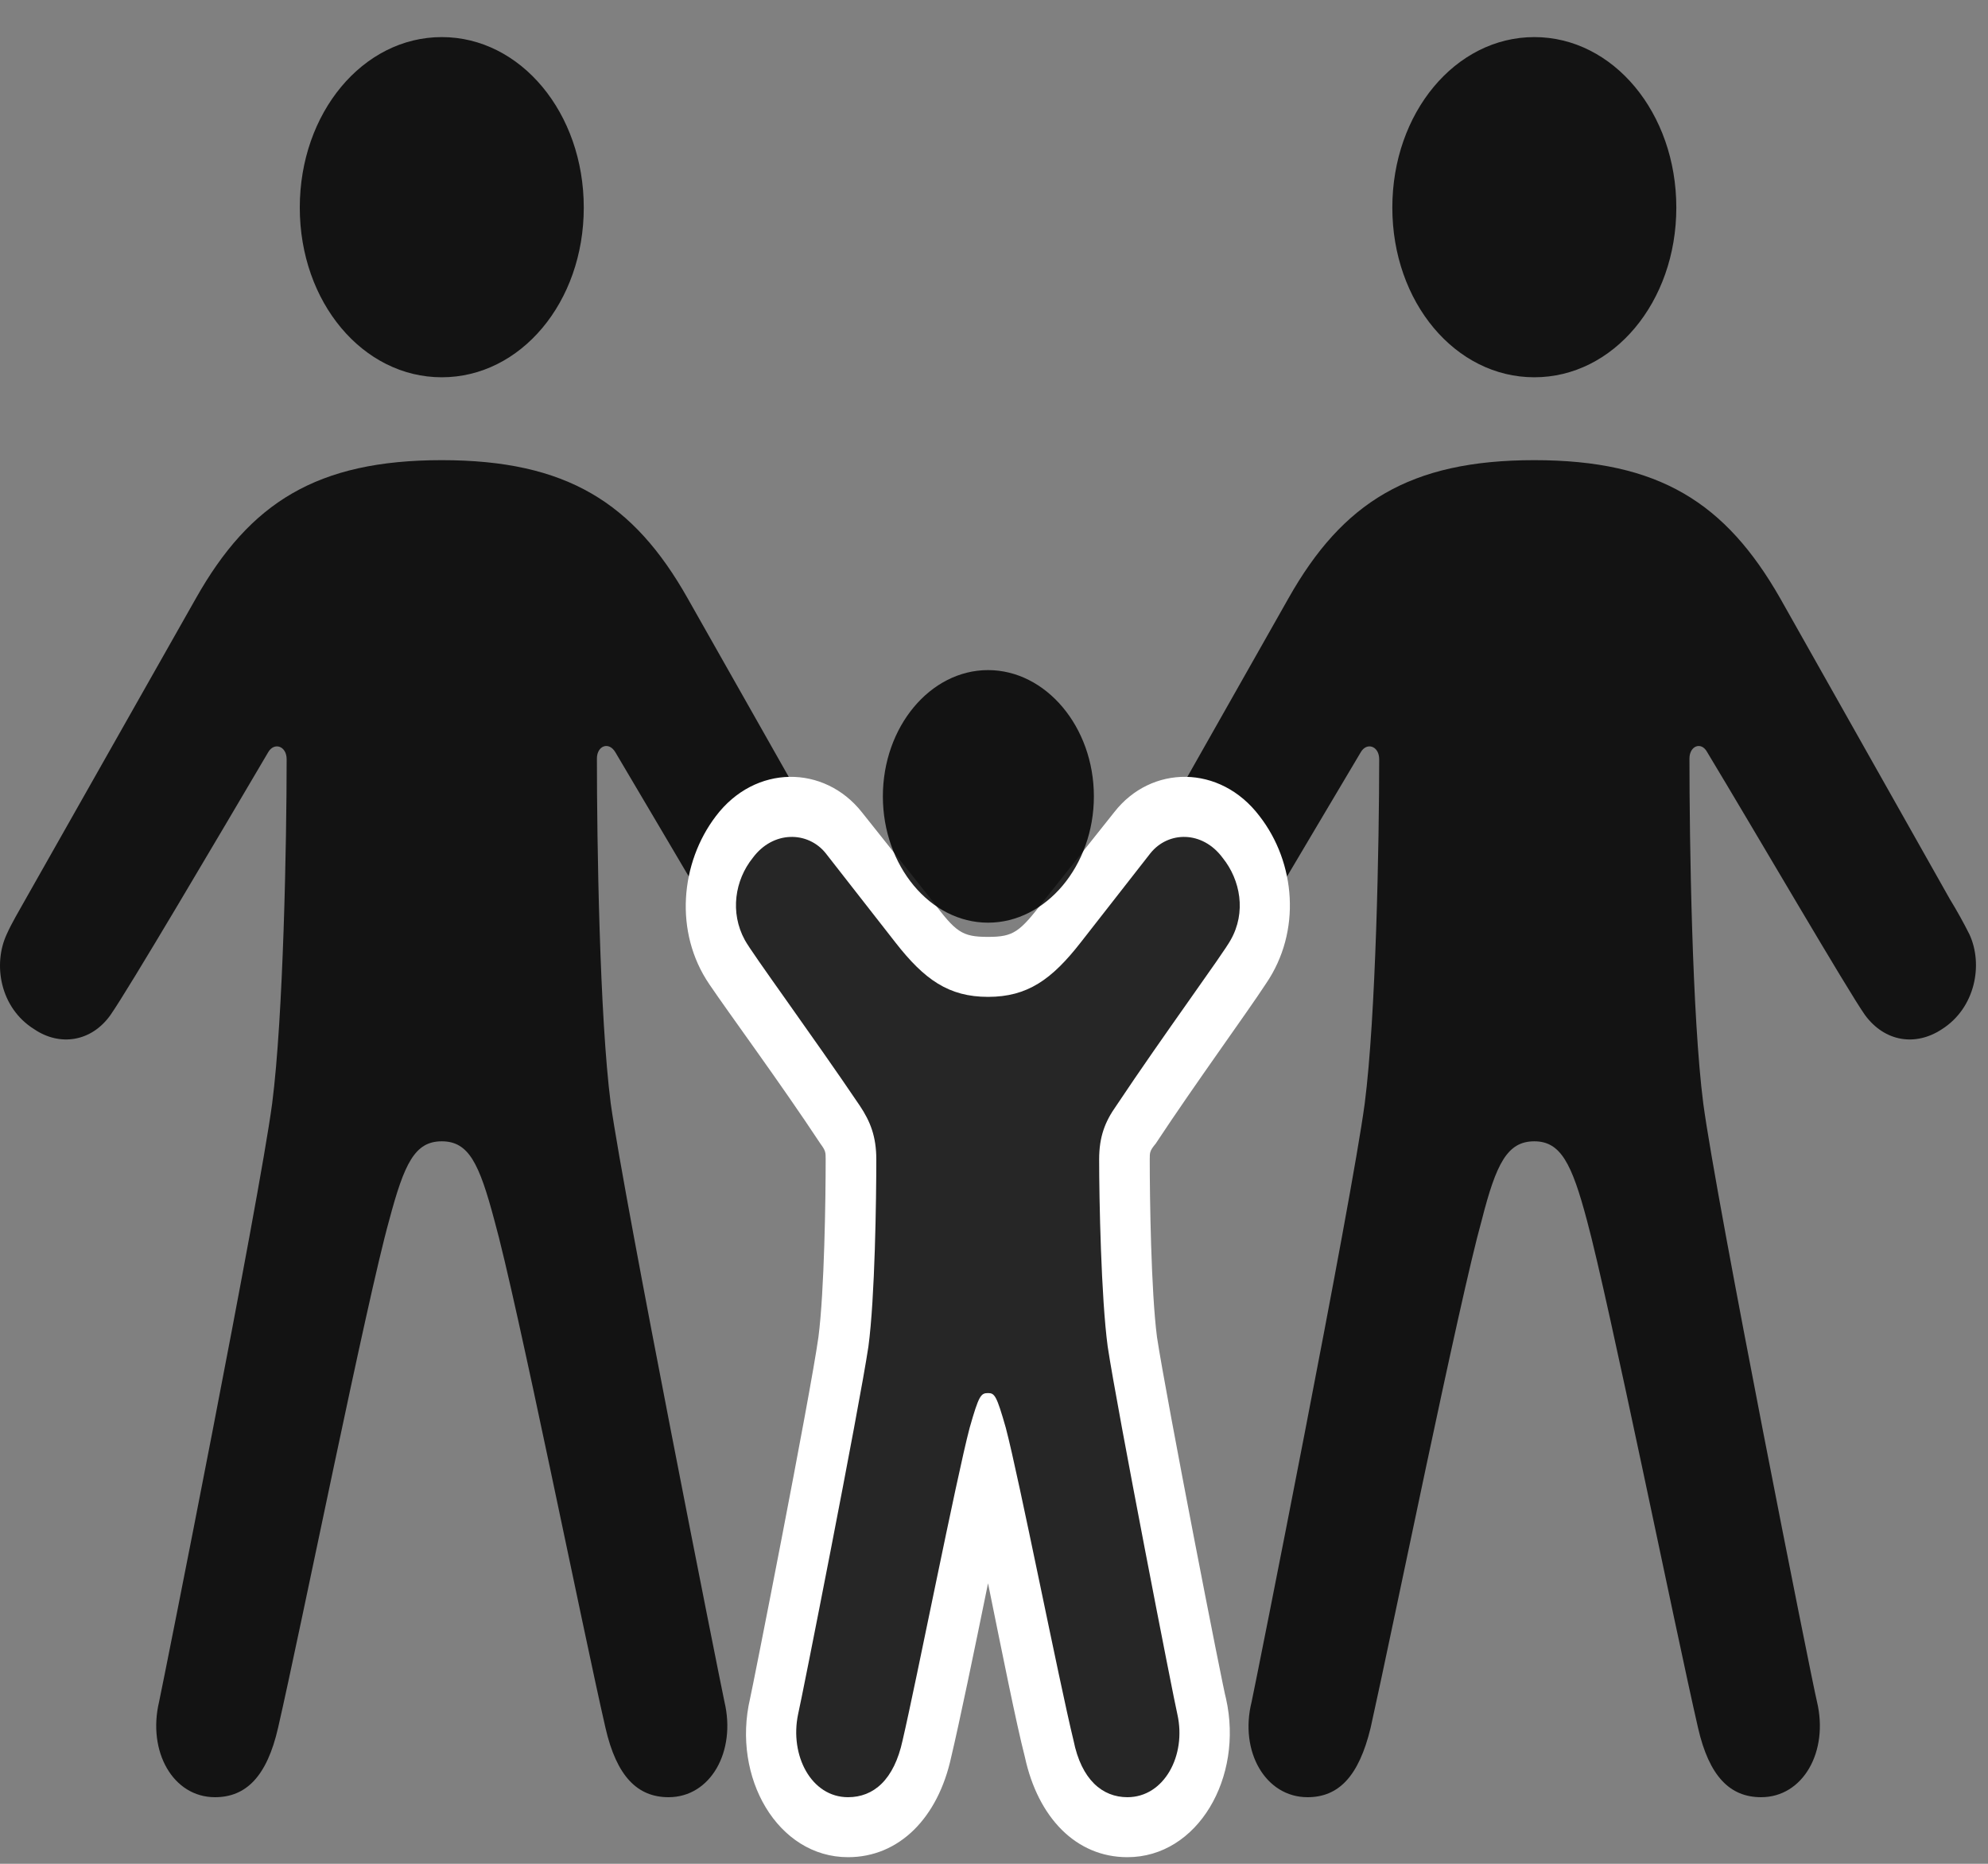 <svg width="128" height="120" viewBox="0 0 128 120" fill="none" xmlns="http://www.w3.org/2000/svg">
<rect x="0" y="0" width="128" height="120" fill="#808080" stroke="none"/>
<g clip-path="url(#clip0_3720_33467)">
<path d="M98.789 24.291C103.869 24.291 107.932 19.463 107.932 13.365C107.932 7.267 103.869 2.388 98.789 2.388C93.71 2.388 89.647 7.267 89.647 13.365C89.647 19.463 93.71 24.291 98.789 24.291ZM98.789 73.483C100.483 73.483 101.202 74.905 102.175 78.564C103.572 83.697 107.889 104.989 109.329 111.24C110.048 114.391 111.402 115.712 113.392 115.712C116.101 115.712 117.751 112.765 116.989 109.563C116.651 108.191 110.514 77.396 109.667 71.043C108.947 65.454 108.778 54.172 108.778 48.836C108.778 48.023 109.54 47.718 109.921 48.429C113.138 53.765 118.936 63.725 120.079 65.352C121.349 67.08 123.338 67.385 125.031 66.266C127.19 64.894 127.698 62.099 126.809 60.168C126.428 59.406 126.005 58.644 125.539 57.882L114.619 38.52C111.106 32.371 106.831 29.627 98.789 29.627C90.747 29.627 86.43 32.371 82.96 38.52L71.997 57.882C71.532 58.644 71.108 59.406 70.77 60.168C69.881 62.099 70.347 64.894 72.505 66.266C74.198 67.385 76.188 67.08 77.457 65.352C78.6 63.725 84.399 53.816 87.616 48.429C87.996 47.769 88.801 48.023 88.801 48.887C88.801 54.223 88.589 65.454 87.87 71.043C87.023 77.396 80.886 108.191 80.589 109.563C79.785 112.765 81.478 115.712 84.187 115.712C86.176 115.712 87.489 114.391 88.25 111.24C89.647 104.989 93.964 83.697 95.403 78.564C96.335 74.905 97.054 73.483 98.789 73.483Z" fill="black" fill-opacity="0.85"/>
<path d="M28.444 24.291C33.523 24.291 37.587 19.463 37.587 13.365C37.587 7.267 33.523 2.388 28.444 2.388C23.365 2.388 19.302 7.267 19.302 13.365C19.302 19.463 23.365 24.291 28.444 24.291ZM28.444 73.483C30.18 73.483 30.857 74.905 31.83 78.564C33.269 83.697 37.544 104.989 38.983 111.24C39.703 114.391 41.057 115.712 43.047 115.712C45.755 115.712 47.406 112.765 46.644 109.563C46.348 108.191 40.211 77.396 39.322 71.043C38.602 65.454 38.433 54.172 38.433 48.836C38.433 48.023 39.195 47.718 39.618 48.429C42.793 53.765 48.591 63.725 49.734 65.352C51.004 67.08 53.035 67.385 54.686 66.266C56.845 64.894 57.353 62.099 56.464 60.168C56.125 59.406 55.66 58.644 55.236 57.882L44.274 38.52C40.803 32.371 36.486 29.627 28.444 29.627C20.402 29.627 16.085 32.371 12.615 38.52L1.652 57.882C1.229 58.644 0.763 59.406 0.425 60.168C-0.464 62.099 0.002 64.894 2.203 66.266C3.853 67.385 5.885 67.08 7.112 65.352C8.255 63.725 14.096 53.816 17.27 48.429C17.651 47.769 18.456 48.023 18.456 48.887C18.456 54.223 18.244 65.454 17.524 71.043C16.678 77.396 10.541 108.191 10.244 109.563C9.483 112.765 11.133 115.712 13.842 115.712C15.831 115.712 17.186 114.391 17.905 111.24C19.344 104.989 23.619 83.697 25.058 78.564C26.032 74.905 26.709 73.483 28.444 73.483Z" fill="black" fill-opacity="0.85"/>
<path d="M54.601 119.574C57.902 119.574 60.4 117.033 61.246 113.12C61.754 110.986 62.727 106.311 63.616 101.94C64.505 106.311 65.436 110.986 65.987 113.12C66.833 117.033 69.288 119.574 72.589 119.574C77.118 119.574 80.081 114.441 78.938 109.36C78.769 108.852 75.087 89.998 74.494 86.085C74.113 83.138 74.028 77.141 74.028 74.651C74.028 74.194 74.028 74.092 74.409 73.635C76.991 69.722 80.293 65.199 81.52 63.319C83.806 59.965 83.425 55.544 81.097 52.545C78.557 49.192 74.113 49.242 71.743 52.291L67.214 57.983C65.648 60.016 65.267 60.321 63.616 60.321C61.923 60.321 61.542 60.016 60.019 57.983L55.49 52.291C53.078 49.242 48.633 49.192 46.094 52.545C43.808 55.544 43.385 60.016 45.67 63.37C46.94 65.25 50.242 69.722 52.823 73.635C53.162 74.092 53.162 74.194 53.162 74.651C53.162 77.141 53.078 83.138 52.696 86.085C52.146 89.998 48.422 108.852 48.294 109.36C47.109 114.441 50.072 119.574 54.601 119.574Z" fill="white"/>
<path d="M63.617 59.406C67.342 59.406 70.431 55.747 70.431 51.275C70.431 46.803 67.342 43.144 63.617 43.144C59.892 43.144 56.845 46.803 56.845 51.275C56.845 55.747 59.892 59.406 63.617 59.406ZM54.602 115.712C56.252 115.712 57.564 114.594 58.115 112.053C59.004 108.242 61.585 95.131 62.432 91.929C63.025 89.846 63.151 89.693 63.617 89.693C64.04 89.693 64.167 89.846 64.76 91.929C65.606 95.131 68.188 108.242 69.119 112.053C69.627 114.594 70.982 115.712 72.59 115.712C74.96 115.712 76.399 113.019 75.807 110.376C75.595 109.512 71.913 90.659 71.32 86.695C70.897 83.544 70.77 77.192 70.77 74.651C70.77 73.178 71.151 72.212 71.871 71.196C74.918 66.622 78.769 61.388 79.235 60.524C80.251 58.745 79.87 56.662 78.727 55.239C77.415 53.46 75.214 53.511 74.072 54.934L69.585 60.676C67.722 63.065 66.157 64.183 63.617 64.183C61.078 64.183 59.511 63.065 57.649 60.676L53.163 54.934C52.02 53.511 49.777 53.46 48.464 55.239C47.322 56.662 46.983 58.745 47.957 60.524C48.422 61.388 52.274 66.622 55.364 71.196C56.041 72.212 56.422 73.178 56.422 74.651C56.422 77.192 56.337 83.544 55.914 86.695C55.321 90.659 51.597 109.512 51.385 110.376C50.835 113.019 52.231 115.712 54.602 115.712Z" fill="black" fill-opacity="0.85"/>
</g>
<defs>
<clipPath id="clip0_3720_33467">
<rect width="127.225" height="119.574" fill="white"/>
</clipPath>
</defs>
</svg>
